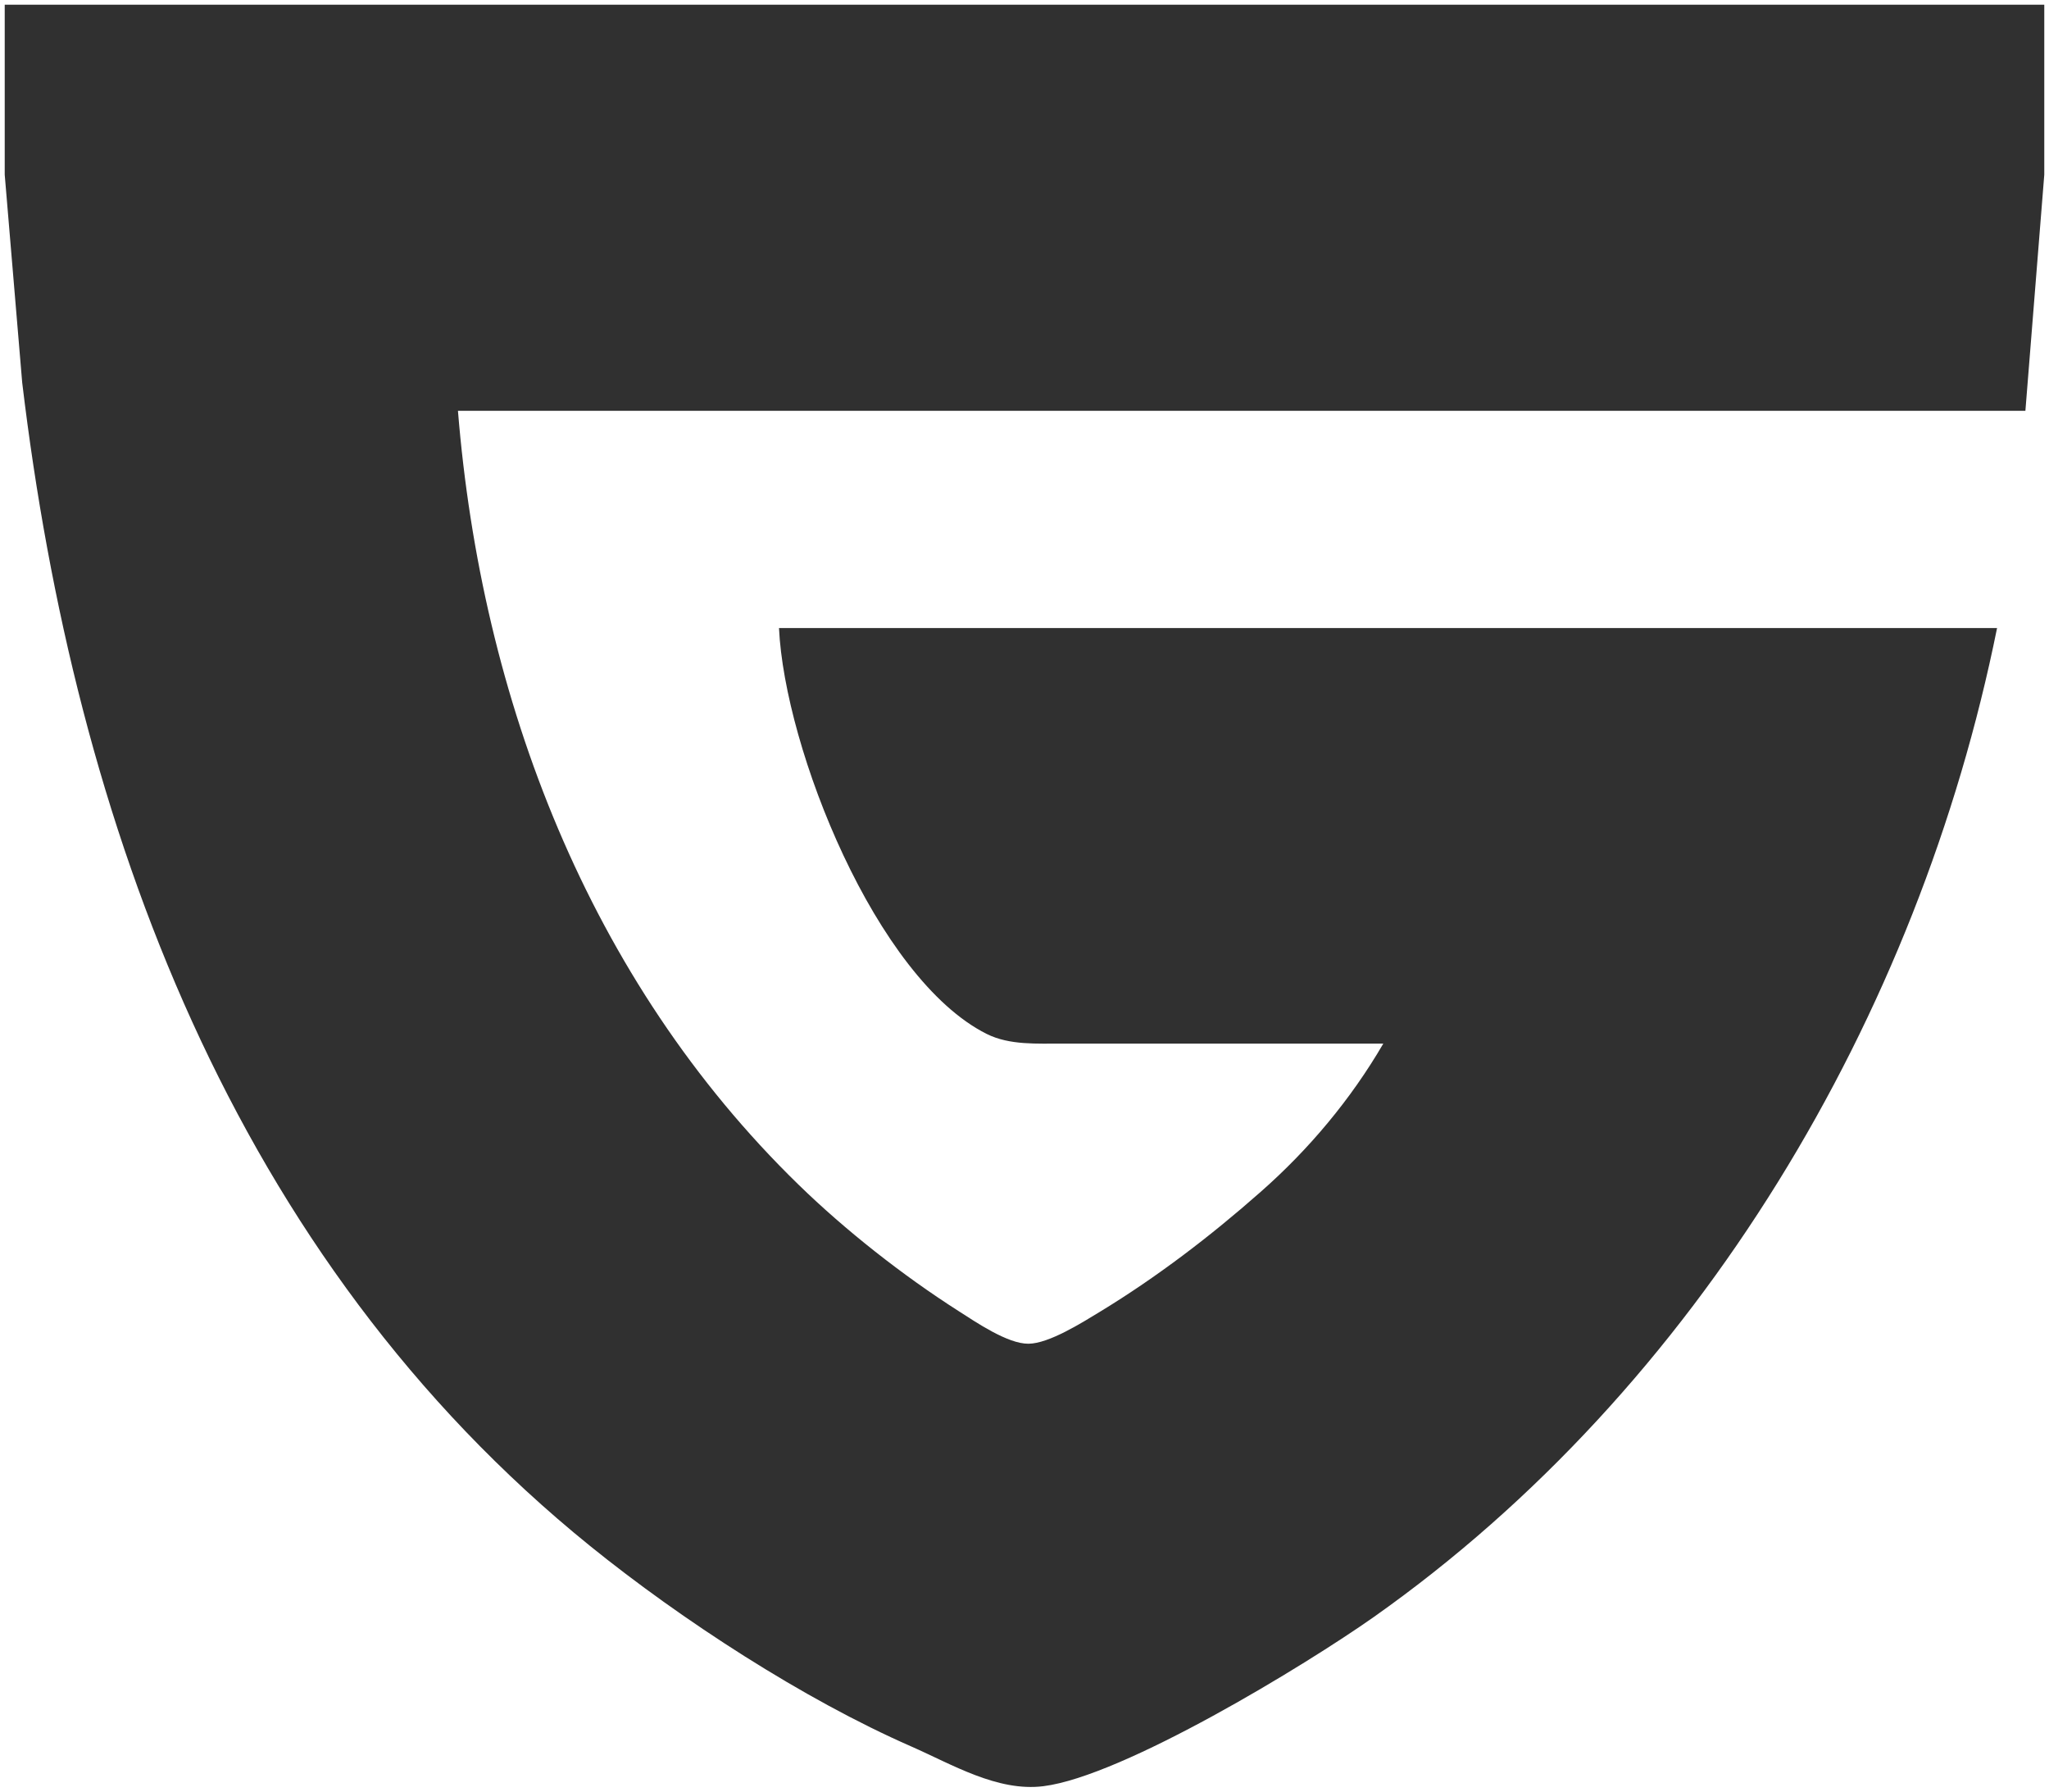 <svg xmlns="http://www.w3.org/2000/svg" viewBox="95.5 98.5 217 189.71">
  <path id="Selection" fill="#303030" stroke="none" stroke-width="1" d="M 96.00,99.00            C 96.00,99.00 312.00,99.00 312.00,99.00              312.00,99.00 312.00,117.00 312.00,117.00              312.00,117.00 310.00,142.00 310.00,142.00              310.00,142.00 144.00,142.00 144.00,142.00              146.47,172.47 157.81,202.26 180.04,223.91              185.05,228.79 191.10,233.54 197.00,237.31              198.85,238.49 202.21,240.80 204.42,240.78              206.59,240.77 210.14,238.52 212.00,237.39              218.03,233.72 223.71,229.38 229.00,224.71              234.11,220.22 238.58,214.88 242.00,209.00              242.00,209.00 208.00,209.00 208.00,209.00              205.35,208.99 202.43,209.19 200.00,207.98              188.27,202.11 178.59,177.75 178.00,165.00              178.00,165.00 307.00,165.00 307.00,165.00              298.71,206.10 275.39,245.44 241.00,269.71              233.75,274.82 214.44,286.58 206.00,287.63              201.14,288.24 196.33,285.32 192.00,283.42              180.59,278.42 167.69,270.03 158.00,262.20              120.24,231.66 103.44,185.82 97.85,139.00              97.85,139.00 96.00,117.00 96.00,117.00              96.00,117.00 96.00,99.00 96.00,99.00 Z"/>
</svg>